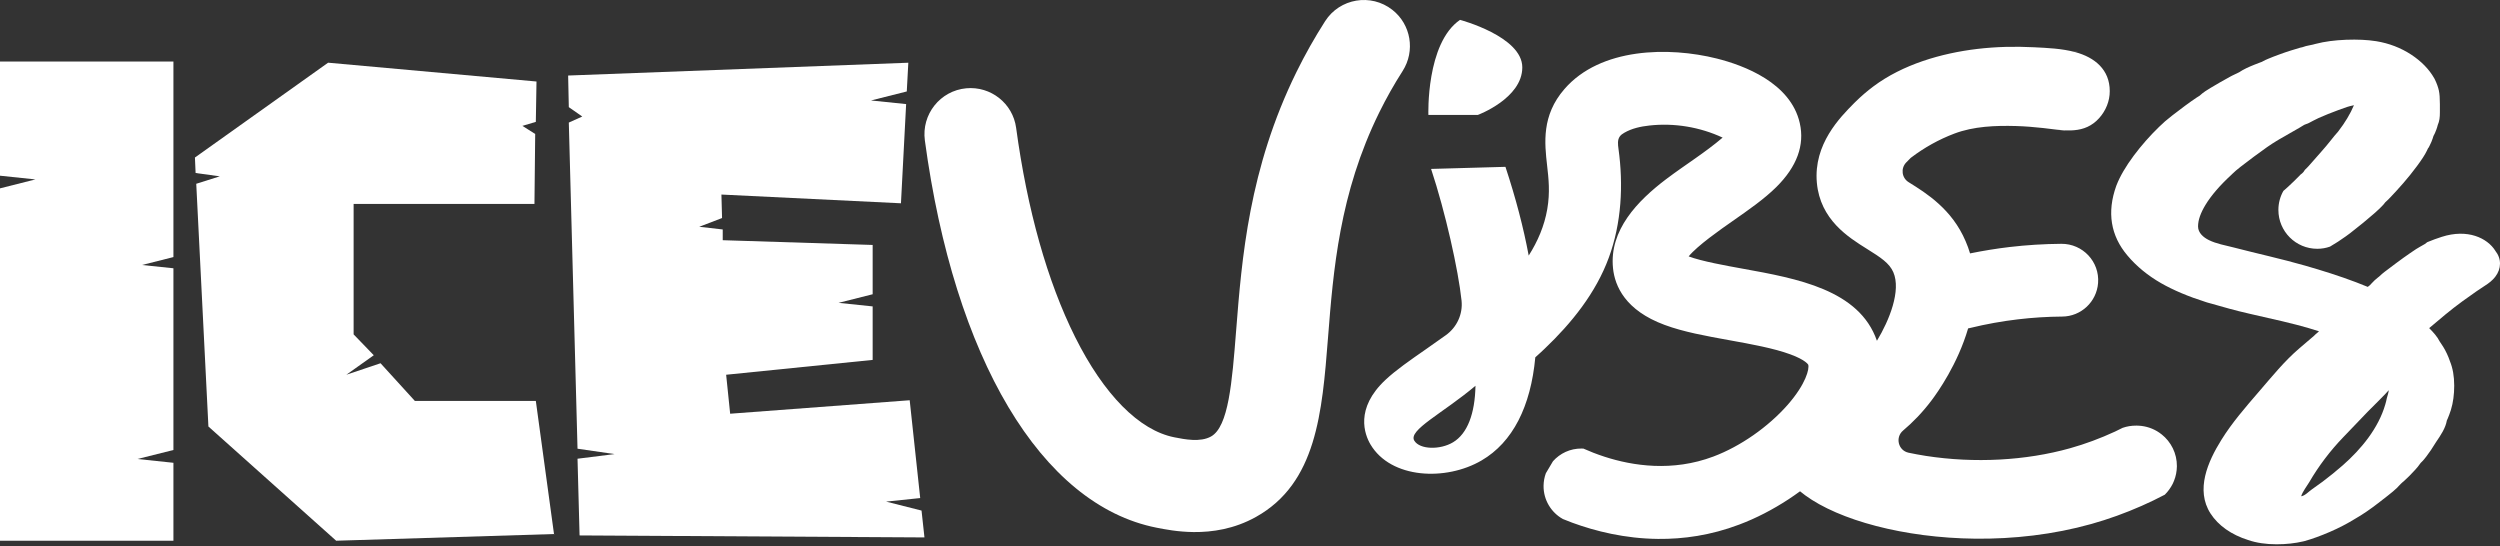 <svg width="1085" height="237" viewBox="0 0 1085 237" fill="none" xmlns="http://www.w3.org/2000/svg">
<rect x="0" y="0" width="1085" height="237" fill="#333333" stroke="none"/>
<path d="M633.659 8.619C618.84 18.744 619.92 49.868 619.92 49.868H641.411C641.411 49.868 660.678 42.705 660.678 29.246C660.678 15.788 633.659 8.625 633.659 8.625V8.619Z" fill="white"/>
<path d="M518.032 230.913C511.177 230.844 505.454 229.712 501.915 229.009C451.833 219.101 414.158 155.436 401.391 60.949C399.865 49.663 408.017 39.361 419.36 38.315C430 37.332 439.57 44.884 440.999 55.472C445.813 91.015 454.555 122.116 466.583 146.231C479.087 171.295 494.391 186.765 509.667 189.79C514.167 190.682 520.964 192.025 525.59 189.435C533.199 185.182 534.72 165.904 536.475 143.584C538.945 112.226 542.015 73.201 562.705 31.174C566.41 23.651 570.554 16.304 575.1 9.198C581.457 -0.733 595.001 -3.008 604.28 4.27C612.398 10.644 614.296 22.124 608.739 30.82C605.011 36.646 601.621 42.666 598.585 48.829C581.28 83.978 578.661 117.308 576.346 146.717C573.796 179.082 571.395 209.651 545.108 224.338C535.674 229.609 526.075 230.993 518.032 230.913Z" fill="white"/>
<path d="M870.467 20.011H870.393C870.181 20.011 869.987 20.022 869.775 20.022H870.53C870.53 20.022 870.49 20.011 870.467 20.011Z" fill="white"/>
<path d="M1082.96 108.815C1079.48 103.292 1070.93 99.181 1059.68 102.806C1058.46 103.189 1057.49 103.526 1056.64 103.847L1053.43 105.099L1052.4 105.893C1052.4 105.893 1052.36 105.905 1052.33 105.933C1051.68 106.293 1050.99 106.688 1050.24 107.122C1049.35 107.603 1048.16 108.346 1045.81 109.981C1044.05 111.193 1042.18 112.531 1040.1 114.08C1038.07 115.567 1036.41 116.83 1035 117.916C1034.38 118.402 1033.46 119.117 1032.54 120.032L1031.89 120.541C1031.01 121.232 1030.15 122.027 1029.29 122.97C1029.05 123.228 1028.79 123.502 1028.52 123.788L1027.61 124.508C1026.09 123.862 1024.41 123.21 1022.55 122.501C1015.3 119.752 1007.9 117.436 1000.45 115.292C990.19 112.342 979.544 110.044 969.276 107.368C965.772 106.465 961.919 105.819 958.648 104.195C956.31 103.046 953.955 101.074 953.955 98.278C953.955 95.483 955.047 92.458 957.173 88.925C959.66 84.837 963.462 80.418 968.493 75.799L968.813 75.478C969.728 74.575 970.957 73.512 972.478 72.334C974.25 70.956 976.183 69.487 978.224 67.972C980.116 66.571 982.025 65.176 983.895 63.861C985.519 62.746 986.879 61.843 987.971 61.208L988.726 60.774L988.886 60.637C988.886 60.637 988.926 60.625 988.937 60.614C989.658 60.231 990.412 59.785 991.23 59.31L991.55 59.127C992.242 58.693 993.048 58.236 993.951 57.738C995.375 56.972 996.627 56.252 997.765 55.56C998.559 55.062 999.251 54.645 999.909 54.262C999.971 54.222 1000.02 54.188 1000.08 54.165C1001.43 53.708 1002.72 53.113 1003.94 52.381C1004.96 51.821 1006.89 50.883 1010.33 49.505C1013.62 48.208 1016.39 47.179 1018.6 46.435C1019.3 46.201 1020.21 45.967 1021.26 45.744C1021.38 45.721 1021.48 45.692 1021.61 45.669C1020.05 49.374 1017.76 53.199 1014.77 57.075C1013.76 58.201 1012.62 59.562 1011.32 61.226C1010.19 62.661 1008.96 64.124 1007.69 65.548C1006.18 67.234 1004.76 68.841 1003.49 70.327C1002.06 71.985 1001.39 72.677 1001.17 72.888L1000.33 73.706L999.754 74.575C999.731 74.615 999.68 74.661 999.594 74.764C999.383 74.975 999.2 75.147 999.051 75.295L998.508 75.701L998.222 75.999L997.948 76.284C996.473 77.794 994.826 79.406 993.019 81.064C992.339 81.681 991.659 82.287 990.99 82.859C989.601 85.3 988.823 88.107 988.823 91.12C988.823 100.433 996.375 107.974 1005.69 107.974C1007.62 107.974 1009.49 107.654 1011.22 107.031C1013.61 105.659 1015.88 104.144 1018 102.635C1018.69 102.126 1019.37 101.634 1020.04 101.137L1020.22 100.988C1023.98 98.078 1027.4 95.277 1030.36 92.681C1032.15 91.12 1033.41 89.908 1034.34 88.879C1034.65 88.519 1034.93 88.176 1035.18 87.827C1036.09 87.033 1036.88 86.215 1037.58 85.472C1039.25 83.728 1041.08 81.704 1043.03 79.48C1045.06 77.142 1047.05 74.678 1048.94 72.122C1051.09 69.224 1052.41 67.183 1053.23 65.485L1053.77 64.347L1054.04 64.027L1054.48 63.169C1055.05 62.043 1055.5 61.003 1055.83 59.962C1055.94 59.642 1056.03 59.333 1056.11 59.047C1056.57 58.241 1056.98 57.349 1057.34 56.337C1057.59 55.691 1057.81 55 1057.98 54.268C1058.74 52.57 1058.91 50.838 1058.91 48.842V45.166C1058.91 42.616 1058.78 40.758 1058.47 39.295C1058.14 37.797 1057.57 36.236 1056.74 34.504L1056.44 33.932C1054.2 30.022 1050.85 26.591 1046.46 23.704C1041.93 20.743 1036.83 18.788 1031.31 17.884L1031.16 17.861C1027.4 17.278 1023.17 17.084 1018.25 17.255C1013.23 17.455 1008.91 18.021 1005.04 19.028L1004.15 19.251L1003.99 19.314C1003.47 19.399 1002.96 19.514 1002.47 19.634C1001.29 19.822 1000.23 20.131 999.314 20.463C999.291 20.474 999.263 20.474 999.24 20.485L998.239 20.708C997.667 20.857 996.701 21.131 994.311 21.898C992.579 22.441 990.841 23.035 989.138 23.67C987.405 24.287 985.833 24.91 984.455 25.488C983.798 25.762 982.746 26.191 981.597 26.86C981.351 26.946 981.099 27.032 980.854 27.134C980.15 27.409 979.356 27.718 978.452 28.061C977.2 28.558 976.023 29.061 974.936 29.581C973.759 30.165 972.747 30.696 971.803 31.354C970.951 31.76 969.934 32.257 968.722 32.84L968.127 33.149C964.931 34.893 961.999 36.579 959.386 38.151C957.997 38.98 956.179 40.084 954.606 41.559C954.2 41.793 953.789 42.056 953.366 42.336C951.919 43.302 950.307 44.429 948.426 45.818C946.654 47.116 944.796 48.516 942.755 50.117C940.474 51.878 938.593 53.513 937.009 55.097C933.036 58.95 929.371 63.124 926.084 67.503C922.579 72.22 920.104 76.445 918.543 80.447L918.457 80.669C914.347 92.098 916.005 102.292 923.334 110.924C927.233 115.555 932.115 119.569 937.85 122.862C943.201 125.932 949.798 128.716 957.465 131.134L957.899 131.272C959.929 131.832 961.587 132.301 962.827 132.649L967.63 133.999C969.922 134.645 972.781 135.348 976.36 136.177C979.693 136.943 984.409 138.023 990.527 139.424C994.946 140.476 998.651 141.442 1001.51 142.26C1003.08 142.717 1004.73 143.226 1006.44 143.781C1006.31 143.889 1006.19 144.004 1006.08 144.129C1005.97 144.226 1005.89 144.289 1005.87 144.301C1005.25 144.798 1004.72 145.278 1004.24 145.776C1002.2 147.537 1000.14 149.28 998.073 151.041C991.447 156.678 985.976 163.499 980.305 170.062C974.536 176.751 968.687 183.463 964.022 190.992C958.225 200.317 952.754 212.592 959.38 222.882C962.747 228.085 968.373 232.058 975.662 234.362C979.264 235.603 983.426 236.22 988.046 236.22C992.196 236.22 996.118 235.786 999.697 234.945L1000.27 234.797C1003.5 233.894 1007.04 232.619 1011.1 230.869C1015.05 229.16 1018.78 227.227 1022.17 225.123C1023.72 224.243 1025.36 223.214 1027.08 222.042C1028.79 220.876 1030.47 219.641 1032.14 218.349L1036.32 215.101C1038 213.786 1039.34 212.672 1040.36 211.671L1041.05 210.928C1041.13 210.854 1041.37 210.556 1041.98 209.962C1042.4 209.539 1042.64 209.367 1042.66 209.333L1043.28 208.824C1044.85 207.412 1046.46 205.8 1048.21 203.873C1048.88 203.118 1049.77 202.129 1050.57 200.912C1051.68 199.882 1052.47 198.859 1053.01 198.15C1054.28 196.515 1055.68 194.434 1057.27 191.821C1059.28 188.888 1061.4 185.727 1061.93 182.485C1062.1 182.154 1062.21 181.868 1062.31 181.656C1062.76 180.593 1063.2 179.404 1063.66 178.003L1063.71 177.843C1064.67 174.71 1065.13 171.194 1065.13 167.364C1065.13 163.327 1064.53 159.857 1063.28 156.787C1062.54 154.609 1061.57 152.505 1060.36 150.521C1059.81 149.629 1059.29 148.846 1058.78 148.131C1057.84 146.222 1056.22 144.352 1054.26 142.397C1054.35 142.323 1054.44 142.248 1054.55 142.163C1056.59 140.43 1058.87 138.521 1061.37 136.44C1063.67 134.547 1066.09 132.661 1068.58 130.843C1071.17 128.973 1073.29 127.475 1074.84 126.395C1076.68 125.131 1077.64 124.514 1078.11 124.217C1080.29 122.867 1081.81 121.581 1082.89 120.192C1085.69 116.59 1085.7 112.268 1082.95 108.826L1082.96 108.815ZM1035.89 172.766C1035.71 173.692 1035.49 174.601 1035.22 175.505C1032.24 185.87 1024.76 194.897 1016.82 201.895C1013.98 204.382 1011.05 206.76 1008.03 209.03C1006.49 210.179 1004.93 211.294 1003.34 212.397C1002.01 213.312 1000.36 215.17 998.702 215.382C999.36 213.289 1001.09 211.157 1002.22 209.253C1006.29 202.266 1011.33 195.606 1016.94 189.786C1020.47 186.11 1023.99 182.428 1027.52 178.752C1028.21 178.02 1036.62 169.788 1036.62 169.376C1036.88 169.77 1036.01 172.189 1035.89 172.772L1035.89 172.766Z" fill="white"/>
<path d="M938.151 188.529C935.676 186.534 932.617 185.225 929.284 184.836C928.964 184.796 928.678 184.773 928.369 184.762C928.072 184.762 927.763 184.739 927.477 184.722H927.094C925.025 184.71 923.046 185.042 921.211 185.688C920.085 186.271 918.993 186.791 917.878 187.323C911.527 190.256 905.049 192.674 898.423 194.532C879.156 199.946 856.923 201.118 835.849 197.865C833.185 197.442 830.658 196.973 828.308 196.476C823.803 195.51 822.426 189.798 825.953 186.843C830.064 183.378 834.277 179.102 838.262 173.813C840.972 170.223 849.645 157.988 854.161 142.529C854.493 142.478 854.819 142.392 855.127 142.318C861.936 140.66 868.86 139.408 875.806 138.59C882.158 137.836 888.561 137.441 894.987 137.39C899.086 137.367 902.825 135.766 905.615 133.153C908.416 130.541 910.257 126.899 910.566 122.84C911.286 113.578 903.917 105.751 894.627 105.814C887.097 105.877 879.568 106.334 872.09 107.215C866.367 107.895 860.662 108.827 855.002 109.976C854.493 108.204 853.835 106.449 853.069 104.665C850.096 97.696 845.86 92.516 841.406 88.48C836.976 84.432 832.293 81.522 828.331 79.058C825.347 77.2 824.838 73.078 827.279 70.528C827.937 69.848 828.52 69.253 828.966 68.819C829.075 68.704 829.189 68.596 829.315 68.47C829.338 68.47 829.366 68.447 829.378 68.43C835.175 64.022 841.486 60.517 848.187 57.979C856.608 54.789 866.07 54.452 874.971 54.697C878.876 54.806 882.764 55.138 886.646 55.555C894.638 56.418 903.282 58.517 909.863 52.451C913.03 49.529 915.157 45.464 915.557 41.159C915.608 40.616 915.631 40.067 915.631 39.524C915.631 30.251 909.143 24.911 900.675 22.625C894.861 21.052 888.67 20.812 882.678 20.509C874.503 20.098 866.293 20.269 858.157 21.235C842.521 23.099 825.787 27.964 813.015 37.529C810.351 39.524 807.75 41.742 805.274 44.19C805.091 44.361 804.903 44.55 804.72 44.733C798.54 50.976 787.037 62.564 788.512 79.258C789.947 95.358 802.181 102.973 810.271 108.027C816.28 111.766 820.03 114.253 821.711 118.157C825.13 126.11 820.024 138.922 814.587 147.903C806.921 125.738 779.988 120.884 756.199 116.585C749.224 115.322 738.453 113.389 732.879 111.274C736.681 106.603 746.697 99.605 751.951 95.941C758.686 91.236 765.661 86.404 770.96 81.145C779.862 72.312 783.281 62.976 781.102 53.417C777.129 35.905 756.828 28.353 745.079 25.403C724.36 20.218 694.591 20.572 678.938 38.678C668.979 50.158 670.357 62.17 671.443 71.803C672.1 77.537 672.769 83.466 671.517 90.738C670.265 98.022 667.395 104.722 663.456 110.925C661.226 98.925 657.859 86.033 653.365 72.409L621.092 73.312C627.296 92.025 632.921 117.203 634.316 130.478C634.922 136.321 632.298 142.021 627.518 145.451C624.534 147.595 621.636 149.636 618.851 151.568C611.865 156.422 605.811 160.635 601.403 164.757C587.882 177.329 592.278 188.609 594.777 192.868C603.632 207.83 627.53 208.882 643 199.838C656.538 191.937 664.348 176.409 666.32 155.084C667.126 154.352 667.955 153.621 668.762 152.866C669.305 152.368 669.854 151.86 670.385 151.339C682.065 140.231 692.613 127.127 698.21 111.857C703.744 96.821 704.602 80.327 702.418 64.565C702.172 62.747 701.921 60.752 702.961 59.266C703.441 58.556 704.173 58.065 704.905 57.642C708.21 55.709 712.051 54.892 715.853 54.474C726.653 53.285 737.773 55.132 747.617 59.723C740.002 66.235 731.392 71.511 723.394 77.543C723.257 77.64 723.137 77.732 723.011 77.829C710.788 87.102 698.33 99.834 700.051 116.442C700.846 124.155 705.374 134.697 722.417 140.997C730.626 144.056 740.311 145.8 750.59 147.658C760.052 149.367 769.823 151.139 777.043 153.798C783.755 156.273 784.756 158.269 784.773 158.28C785.316 160.012 783.87 166.53 775.831 175.717C767.359 185.328 755.335 193.726 743.621 198.134C725.812 204.846 708.587 202.182 696.375 198.22C692.882 197.082 689.789 195.853 687.233 194.704C686.948 194.692 686.679 194.664 686.382 194.664C681.454 194.624 677.034 196.756 673.987 200.186L670.906 205.377C670.277 207.075 669.939 208.905 669.905 210.814C669.842 217.017 673.25 222.454 678.286 225.256C679.613 225.788 680.985 226.331 682.408 226.868C692.413 230.533 705.208 233.751 719.609 233.889C730.592 233.997 742.495 232.339 754.781 227.686C762.122 224.936 769.405 221.157 776.277 216.652C777.947 215.548 779.599 214.399 781.217 213.221C781.937 213.816 782.663 214.399 783.458 214.965C798.145 225.725 826.268 233.466 857.363 233.791C873.811 233.952 891.094 232.048 907.667 227.4C915.083 225.319 922.378 222.683 929.49 219.539C932.886 218.041 936.224 216.44 939.523 214.696C940.924 213.318 942.061 211.723 942.953 209.98C943.153 209.545 943.336 209.151 943.508 208.716C944.303 206.761 944.731 204.617 944.771 202.376C944.823 196.768 942.233 191.765 938.157 188.518L938.151 188.529ZM630.611 191.959C625.037 195.304 616.187 195.167 613.809 191.251C611.036 186.671 626.129 179.422 640.359 167.427C640.136 179.536 636.855 188.232 630.611 191.959Z" fill="white"/>
<path d="M896.736 56.851C895.592 56.897 894.277 56.531 893.157 56.251C894.334 56.548 895.535 56.703 896.736 56.851Z" fill="white"/>
<path d="M902.009 22.5C901.168 22.375 900.299 22.243 899.407 22.117C900.299 22.18 901.168 22.3 902.009 22.5Z" fill="white"/>
<path d="M232.554 173.992H180.037L165.15 157.647L150.32 162.632L162.217 154.176L153.47 145.12V88.493H231.954L232.274 58.146L226.717 54.63L232.549 52.892L232.84 35.375L142.396 27.211L84.602 68.363L84.893 75.086L95.395 76.532L85.173 79.757L90.45 185.106L145.895 234.673L240.438 231.769L232.549 173.992H232.554Z" fill="white"/>
<path d="M399.939 221.582L384.566 217.7L399.368 216.157L394.806 173.707L316.887 179.556L315.149 162.639L378.735 156.196V132.979L363.933 131.435L378.735 127.702V106.308L313.663 104.25V99.585L303.469 98.419L313.371 94.628L313.097 84.435L391.015 88.225L393.262 45.175L378.009 43.603L393.542 39.693L394.211 27.224L246.573 32.781L246.864 46.502L252.696 50.572L246.864 53.196L250.643 194.74L266.714 197.073L250.643 199.085L251.535 232.376L401.214 233.239L399.945 221.588L399.939 221.582Z" fill="white"/>
<path d="M75.266 111.57L61.602 115.012L75.266 116.429V195.297L59.646 199.207L75.266 200.848V234.682H0V81.749L15.367 77.868L0 76.255V26.711H75.266V111.57Z" fill="white"/>
</svg>
